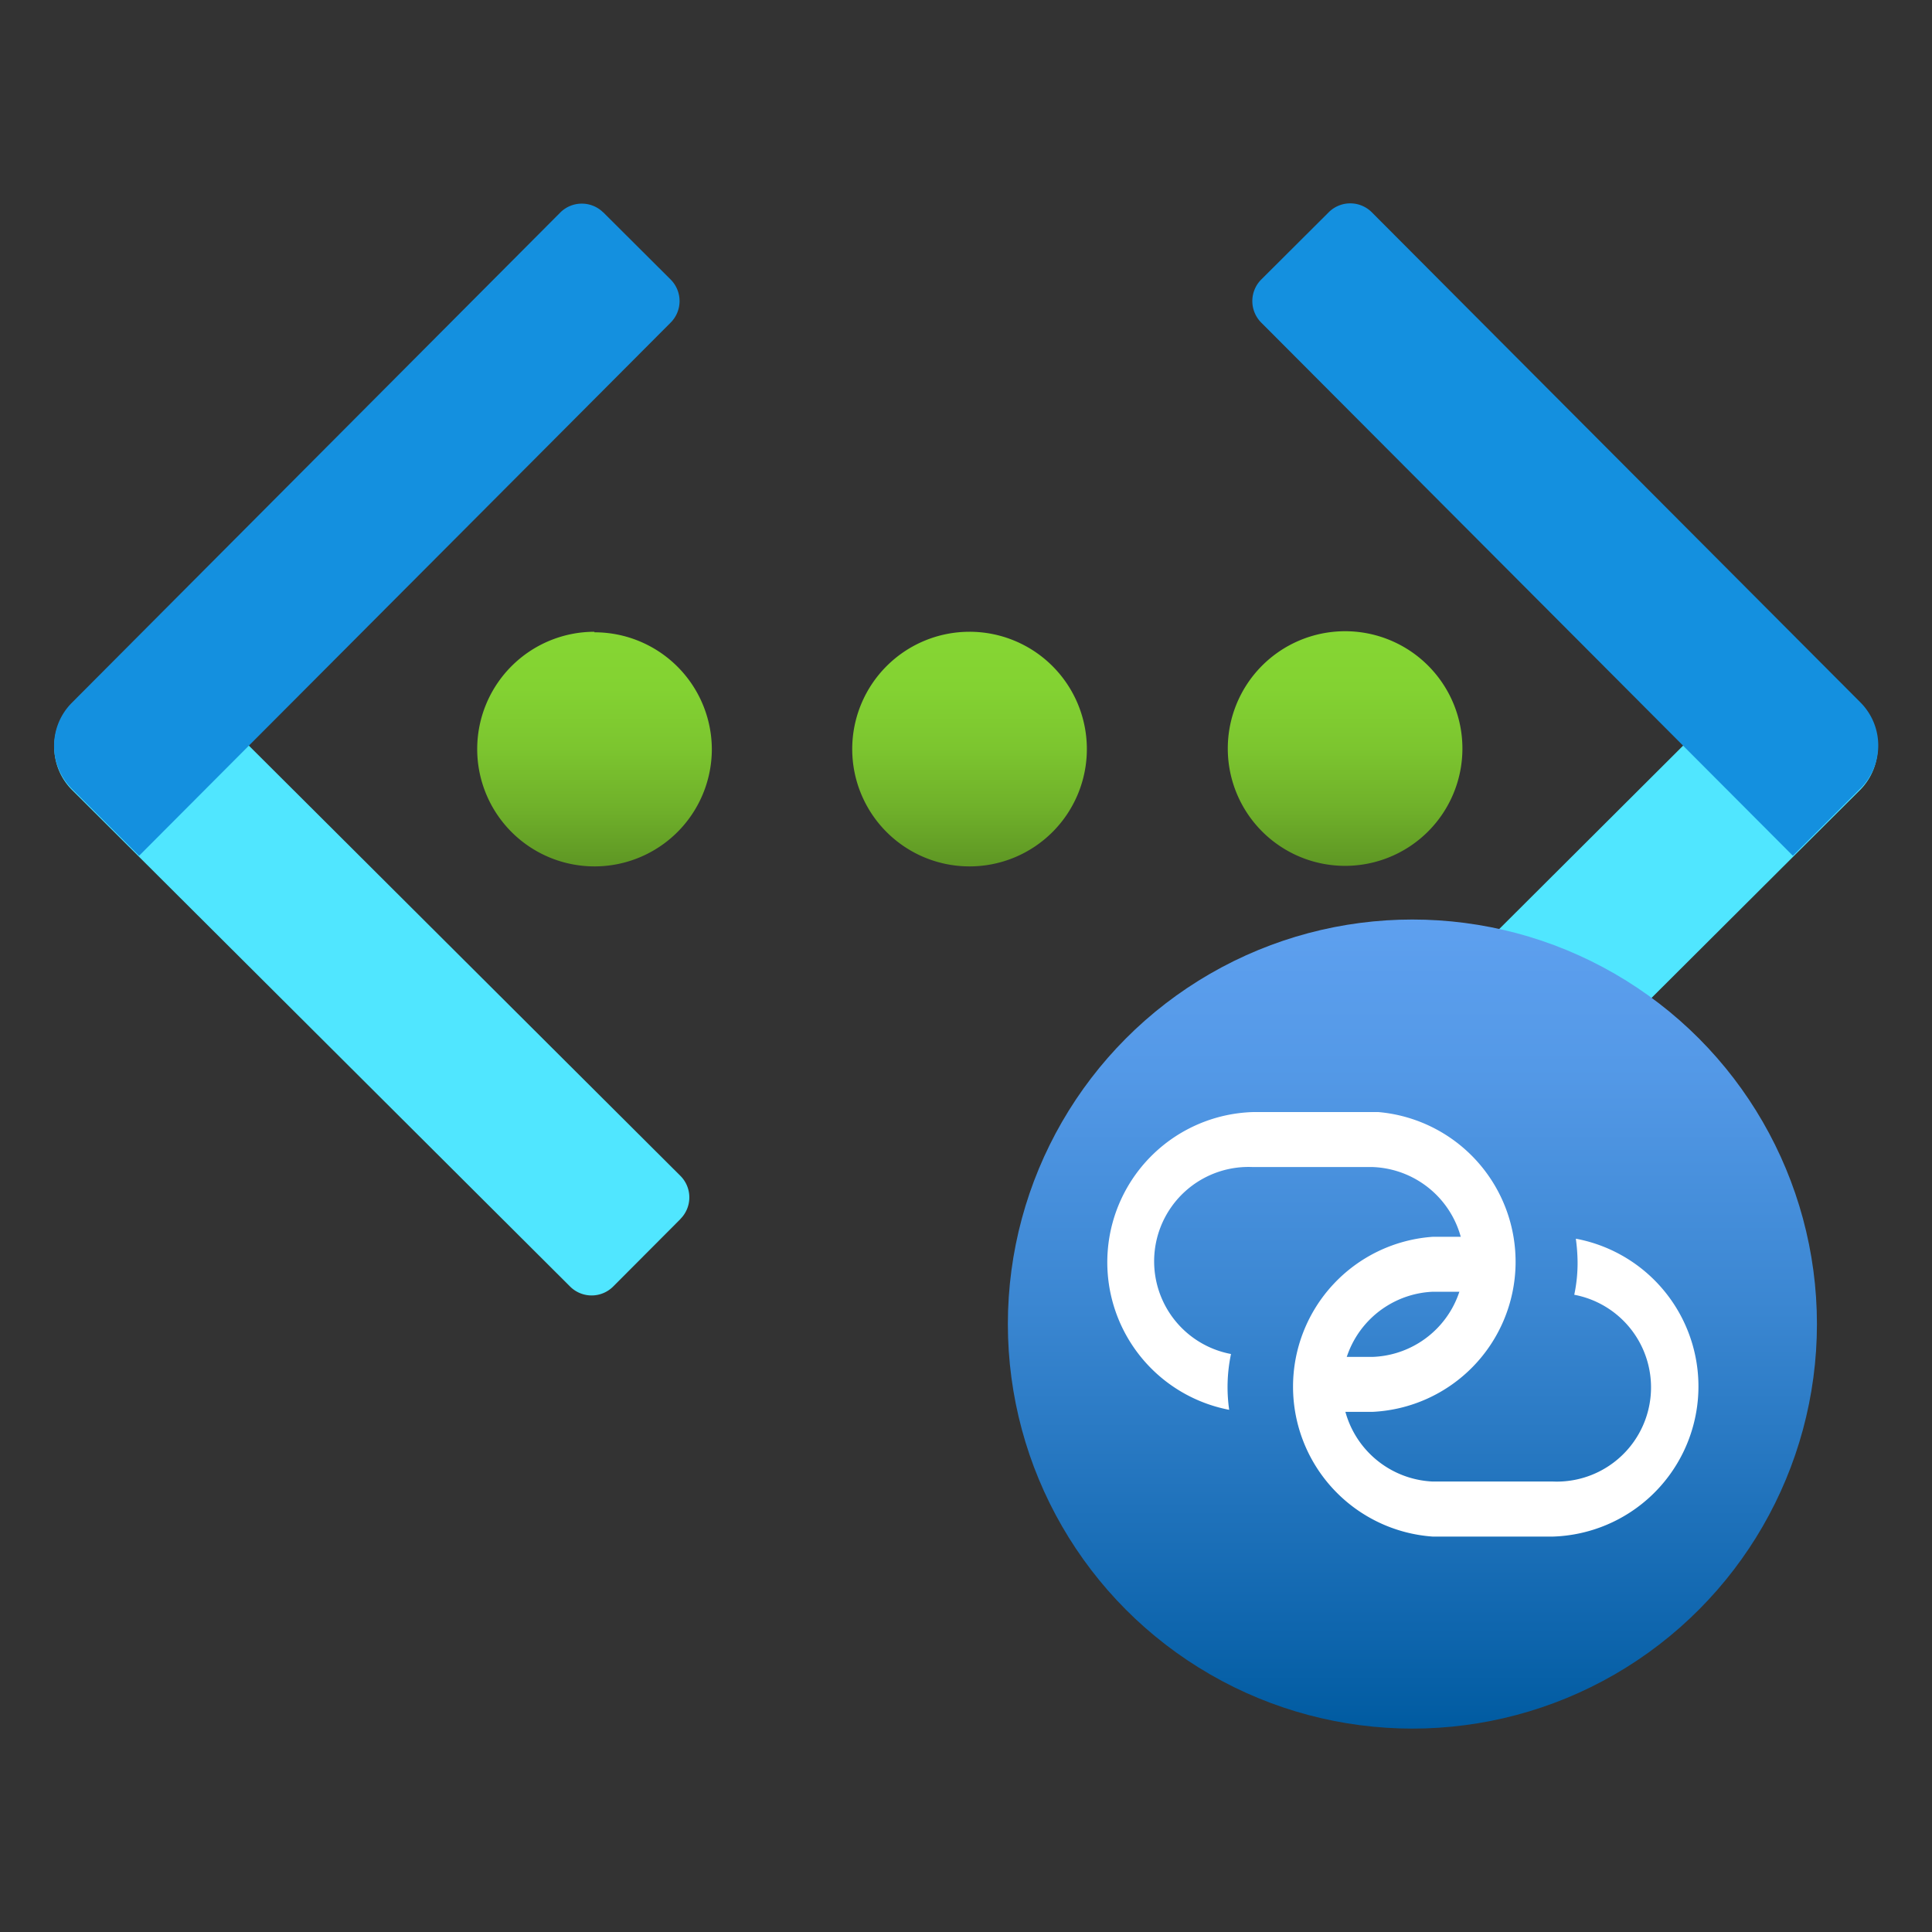 ﻿<?xml version="1.0" encoding="utf-8"?><svg version="1.1" xmlns="http://www.w3.org/2000/svg" xmlns:xlink="http://www.w3.org/1999/xlink" xmlns:xml="http://www.w3.org/XML/1998/namespace" width="70" height="70" viewBox="0, 0, 18, 18" id="FxSymbol0-06c" class="" role="presentation" focusable="false" data-type="1"><rect x="0" y="0" width="18" height="18" fill="#333333" stroke="none"/><g><path d="M13.625 6.972 a1.093 1.093 0 1 1 -1.1 -1.091 a1.093 1.093 0 0 1 1.1 1.091 z M9.032 5.886 a1.093 1.093 0 1 0 1.094 1.091 a1.093 1.093 0 0 0 -1.094 -1.091 z m-3.494 0 a1.093 1.093 0 1 0 1.094 1.096 a1.093 1.093 0 0 0 -1.094 -1.091 z" style="fill:url(#40fd3475-21aa-4a8a-956c-13a617e350c9);" /><path d="M6.34 11.357 l-0.627 0.629 a0.284 0.284 0 0 1 -0.402 0 L0.672 7.361 a0.568 0.568 0 0 1 0 -0.804 l0.626 -0.628 l5.041 5.026 a0.284 0.284 0 0 1 0 0.402 z" style="fill:#50E6FF;" /><path d="M5.62 1.978 l0.628 0.626 a0.284 0.284 0 0 1 0 0.402 L1.296 7.973 L0.67 7.35 a0.568 0.568 0 0 1 0 -0.803 L5.22 1.98 a0.284 0.284 0 0 1 0.401 0 z" style="fill:#1490DF;" /><path d="M16.701 5.93 l0.627 0.629 a0.568 0.568 0 0 1 0 0.803 l-4.64 4.626 a0.284 0.284 0 0 1 -0.401 0 l-0.627 -0.63 a0.284 0.284 0 0 1 0 -0.401 l5.041 -5.027 z" style="fill:#50E6FF;" /><path d="M17.333 7.346 l-0.629 0.627 l-4.953 -4.967 a0.284 0.284 0 0 1 0 -0.402 l0.628 -0.626 a0.284 0.284 0 0 1 0.402 0 l4.552 4.566 a0.568 0.568 0 0 1 0 0.803 z" style="fill:#1490DF;" /><circle cx="13.159" cy="12.336" r="3.769" style="fill:url(#40fd3475-21aa-4a8a-956c-13a617e350ca);" /><path d="M12.789 10.361 h-1.12 a1.4 1.4 0 0 0 -0.217 2.774 a1.49 1.49 0 0 1 0.017 -0.52 a0.879 0.879 0 0 1 0.2 -1.742 h1.117 a0.885 0.885 0 0 1 0 1.769 h-0.31 a0.661 0.661 0 0 0 -0.062 0.28 a0.637 0.637 0 0 0 0.044 0.232 h0.328 a1.4 1.4 0 0 0 0.058 -2.793 z" class="msportalfx-svg-c01" style="fill:white;" /><path d="M14.682 11.543 a1.714 1.714 0 0 1 0.016 0.215 a1.429 1.429 0 0 1 -0.031 0.305 a0.878 0.878 0 0 1 -0.2 1.74 h-1.121 a0.885 0.885 0 0 1 0 -1.768 h0.308 a0.655 0.655 0 0 0 0.017 -0.512 h-0.323 a1.4 1.4 0 0 0 0 2.793 h1.119 a1.4 1.4 0 0 0 0.217 -2.775 z" class="msportalfx-svg-c01" style="fill:white;" /></g><defs><linearGradient x1="9.036" y1="8.077" x2="9.036" y2="5.881" gradientUnits="userSpaceOnUse" id="40fd3475-21aa-4a8a-956c-13a617e350c9"><stop offset="0%" stop-color="#5E9624" /><stop offset="24.1%" stop-color="#6FB02A" /><stop offset="50.1%" stop-color="#7CC52F" /><stop offset="75.6%" stop-color="#83D232" /><stop offset="100%" stop-color="#86D633" /></linearGradient><linearGradient x1="-413.968" y1="-221.863" x2="-413.968" y2="-214.324" gradientUnits="userSpaceOnUse" gradientTransform="matrix(1, 0, 0, -1, 427.126, -205.758)" id="40fd3475-21aa-4a8a-956c-13a617e350ca"><stop offset="0%" stop-color="#005BA1" /><stop offset="12.6%" stop-color="#0F66AE" /><stop offset="51.5%" stop-color="#3A86D1" /><stop offset="81.9%" stop-color="#5499E7" /><stop offset="100%" stop-color="#5EA0EF" /></linearGradient></defs></svg>